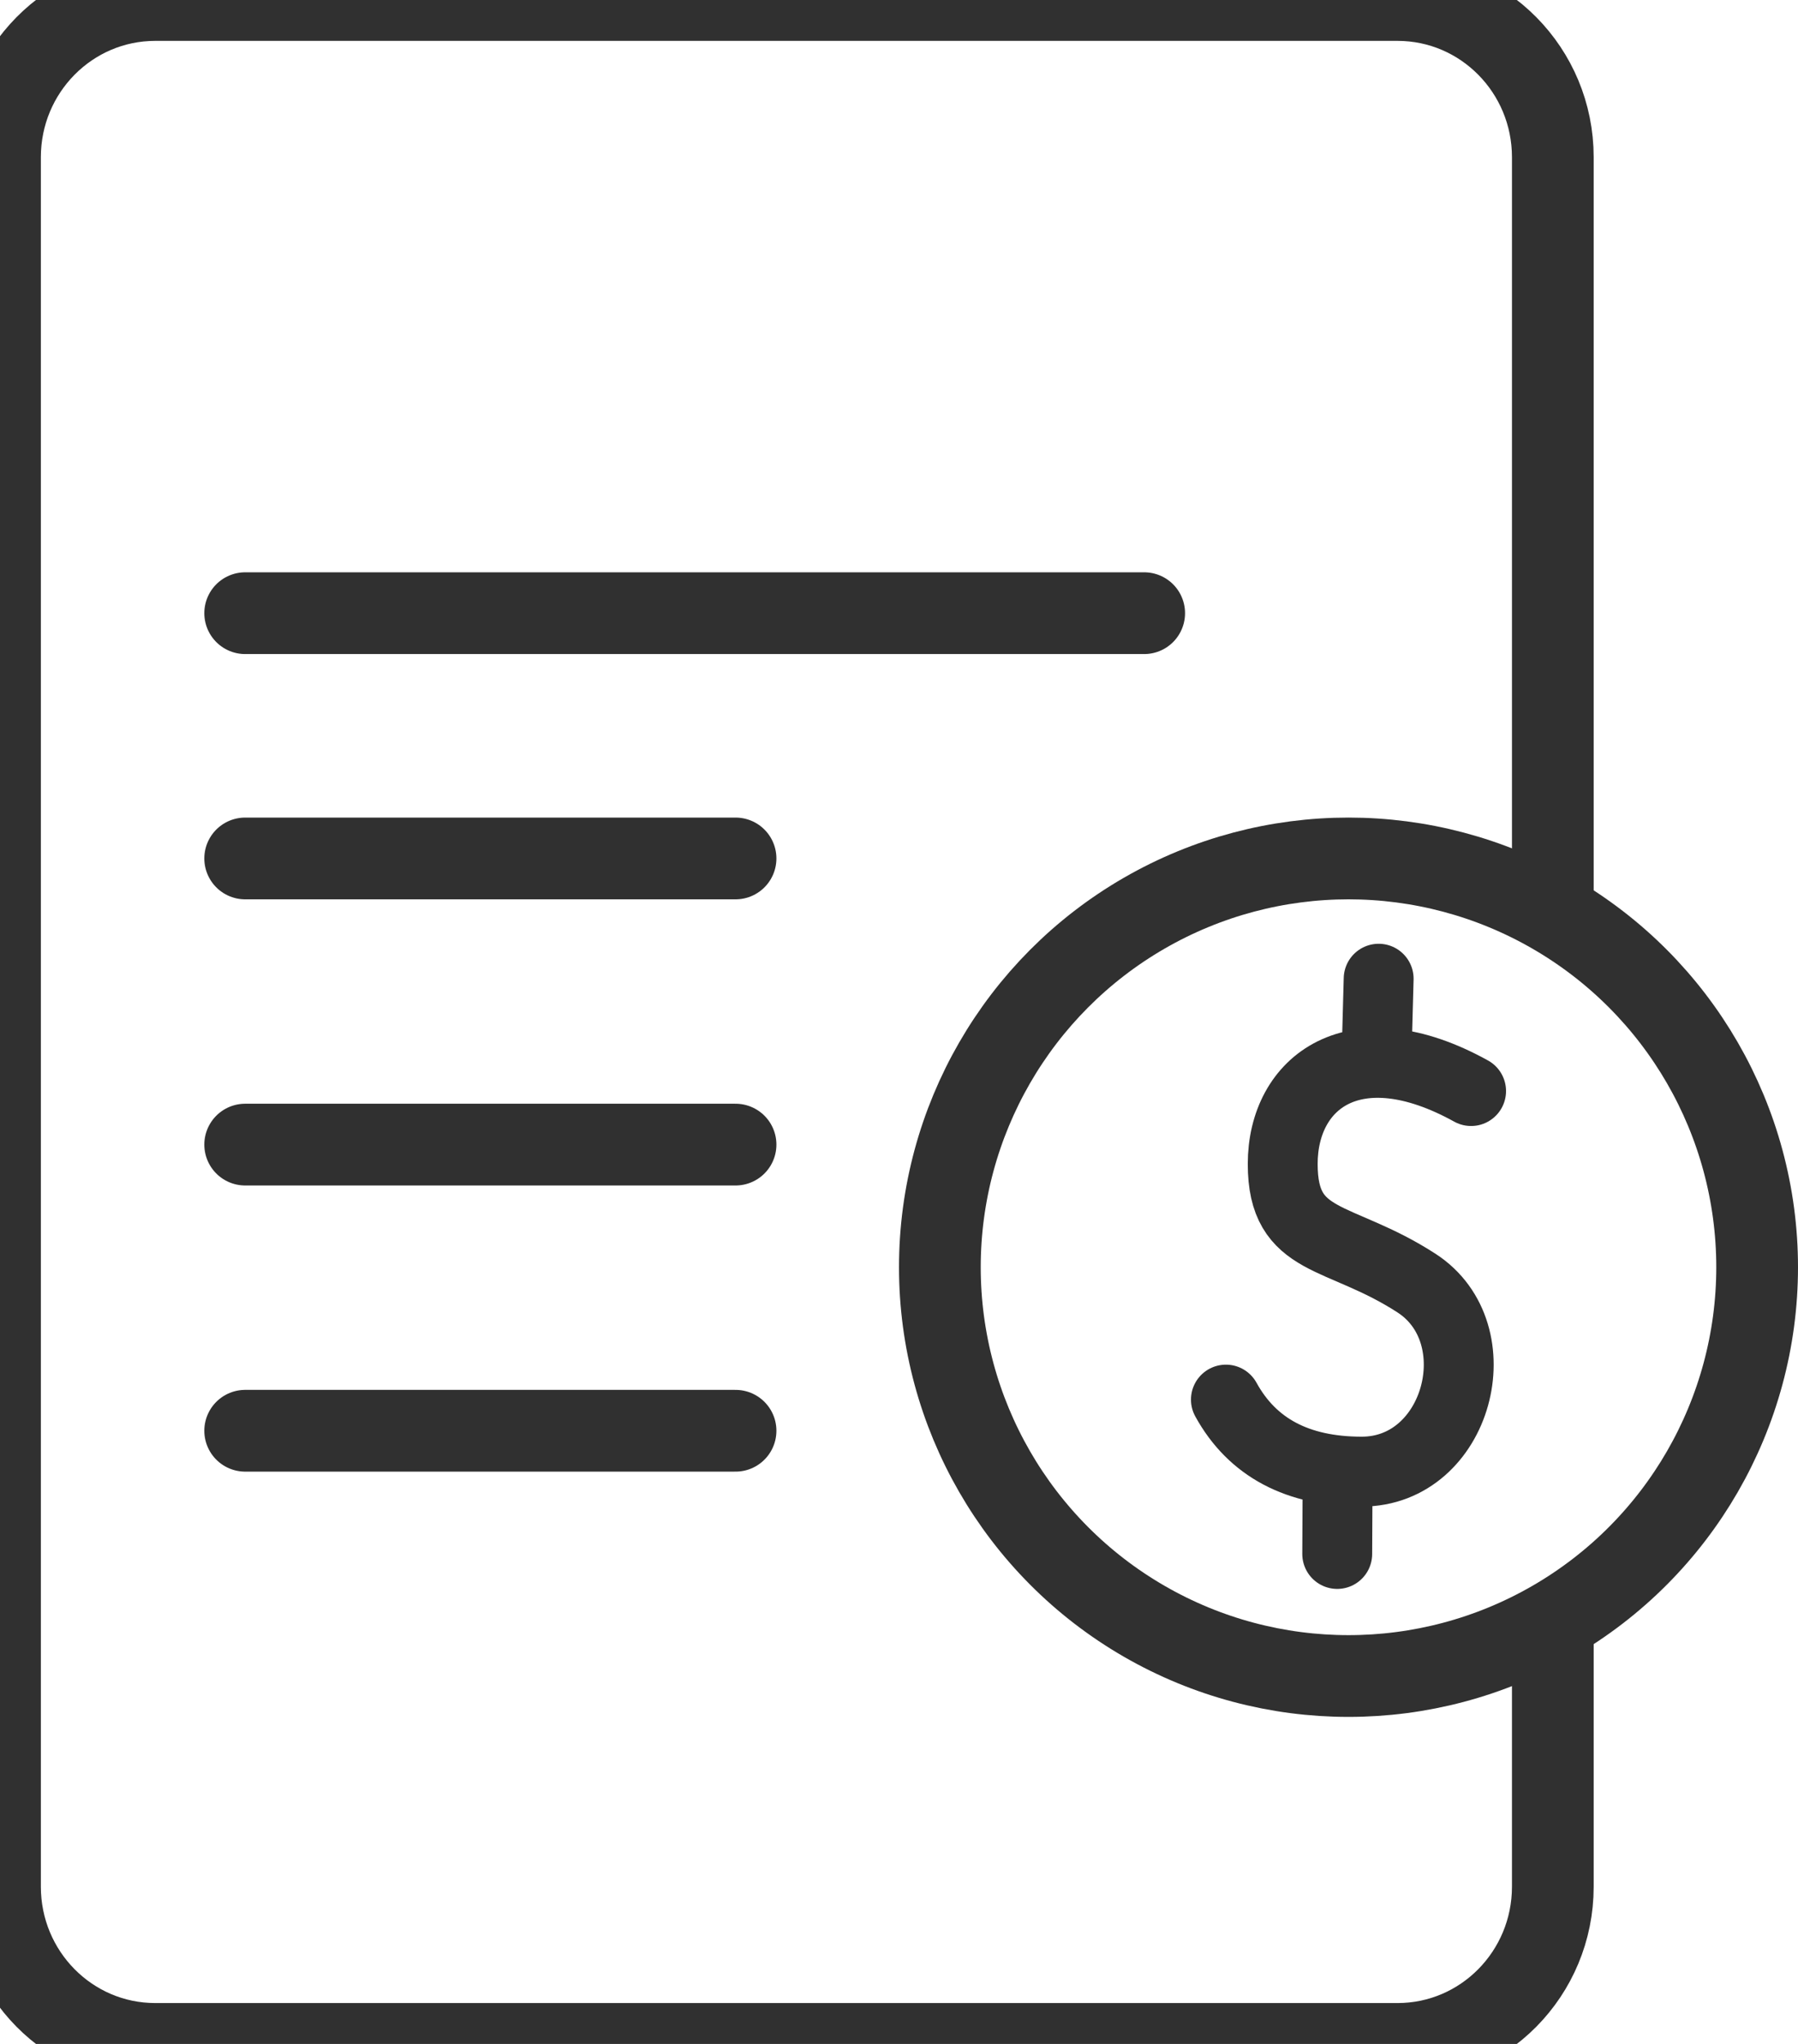 <svg xmlns="http://www.w3.org/2000/svg" width="22" height="25" viewBox="0 0 22 25">
    <g fill="none" fill-rule="evenodd" stroke="#303030">
        <path d="M19 20.091v2.986C19 24.139 18.15 25 17.1 25H1.9C.85 25 0 24.139 0 23.077V1.923C0 .861.85 0 1.9 0h15.2c1.05 0 1.9.861 1.9 1.923v9.31"/>
        <circle cx="16.5" cy="15.5" r="5"/>
        <path stroke-linecap="round" stroke-linejoin="round" stroke-width=".855" d="M15 17.119c.323.587.877.881 1.662.881 1.177 0 1.622-1.69.67-2.306-.951-.616-1.637-.456-1.637-1.457 0-1 .876-1.682 2.305-.892M16.869 11.971l-.025.918M16.367 18l-.005 1.007"/>
        <path stroke-linecap="round" stroke-linejoin="round" d="M3 17.5L9 17.5M3 14L9 14M3 10.5L9 10.5M3 7.5L14 7.5"/>
    </g>
</svg>
